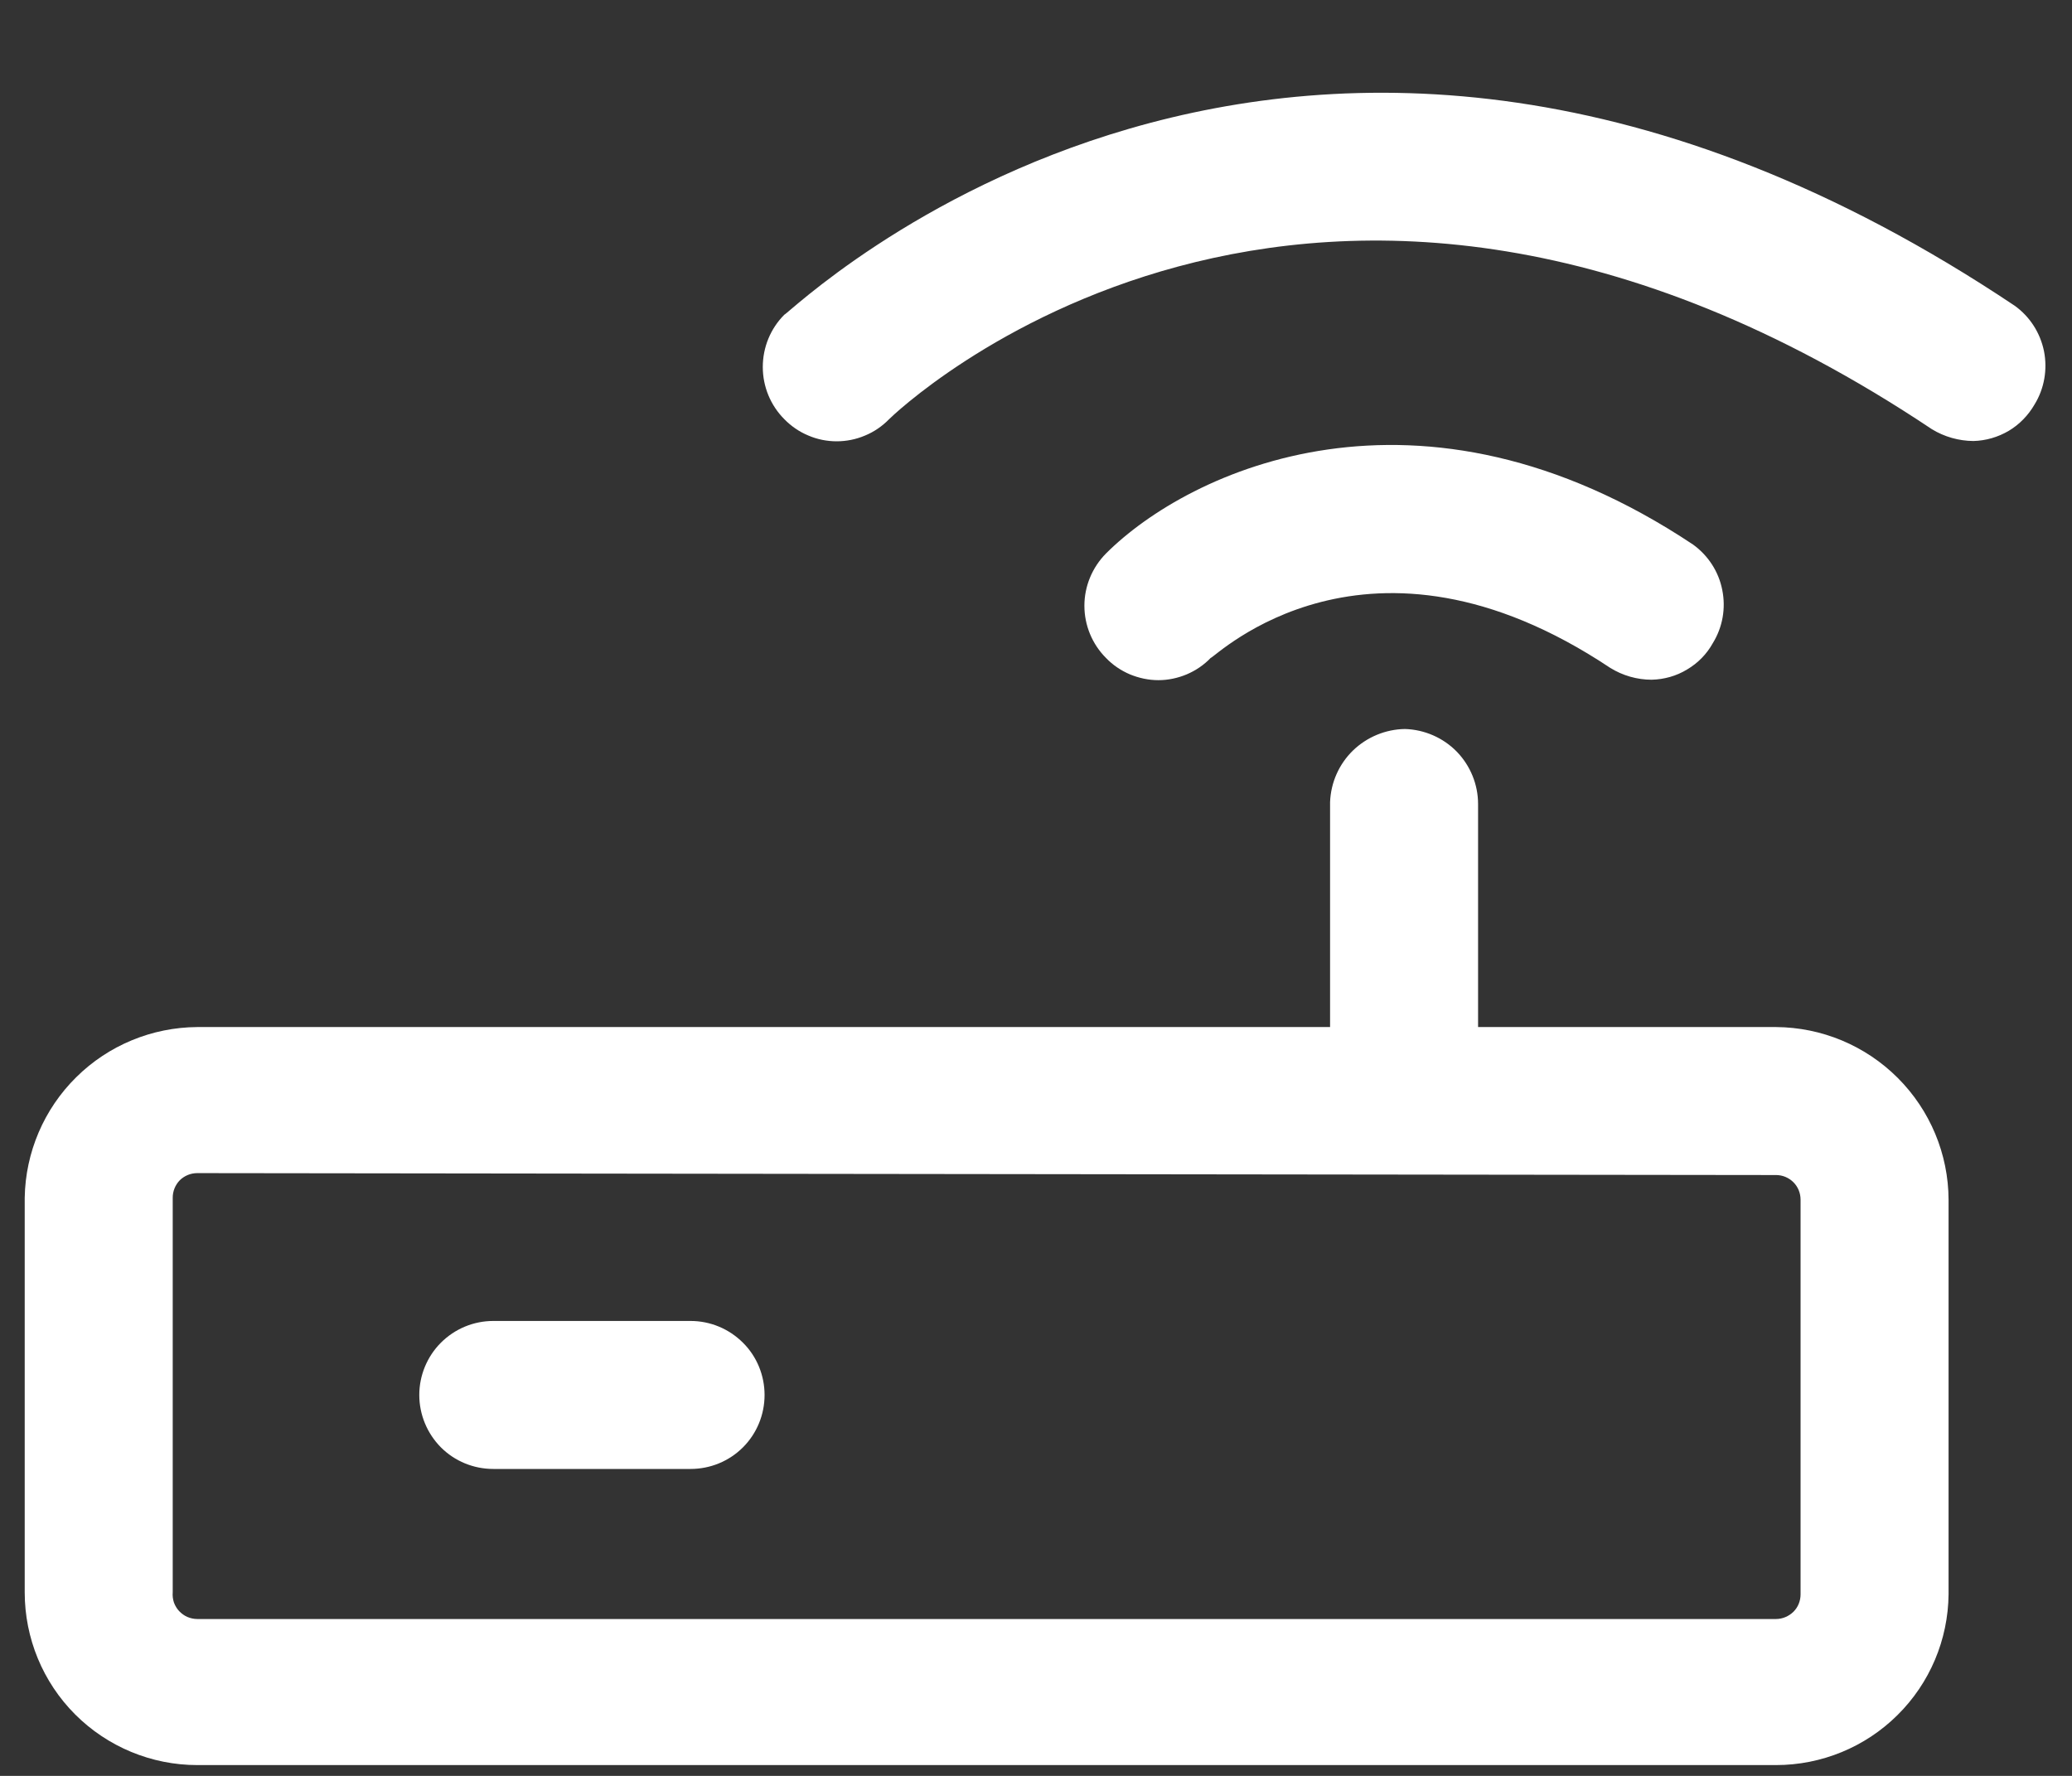 <svg width="14" height="12" viewBox="0 0 14 12" fill="none" xmlns="http://www.w3.org/2000/svg">
<rect x="0" y="0" width="14" height="12" fill="#333333" stroke="none"/>
<path d="M12 11.927H1.333C1.024 11.927 0.727 11.804 0.508 11.585C0.289 11.366 0.167 11.069 0.167 10.76V8.093C0.172 7.787 0.297 7.494 0.515 7.279C0.733 7.063 1.027 6.942 1.333 6.94H12C12.309 6.942 12.604 7.065 12.823 7.284C13.041 7.502 13.165 7.798 13.166 8.107V10.773C13.163 11.08 13.039 11.374 12.82 11.59C12.602 11.806 12.307 11.927 12 11.927ZM1.333 7.927C1.289 7.927 1.247 7.944 1.215 7.975C1.184 8.007 1.167 8.049 1.167 8.093V10.76C1.165 10.783 1.168 10.806 1.175 10.828C1.183 10.85 1.195 10.87 1.21 10.886C1.226 10.903 1.245 10.917 1.266 10.926C1.287 10.935 1.31 10.94 1.333 10.94H12C12.044 10.94 12.086 10.922 12.118 10.891C12.149 10.86 12.166 10.818 12.166 10.773V8.107C12.166 8.062 12.149 8.02 12.118 7.989C12.086 7.957 12.044 7.94 12 7.94L1.333 7.927Z" fill="white"/>
<path d="M4.666 9.926H3.333C3.2 9.926 3.073 9.874 2.979 9.78C2.886 9.686 2.833 9.559 2.833 9.426C2.833 9.294 2.886 9.166 2.979 9.073C3.073 8.979 3.2 8.926 3.333 8.926H4.666C4.799 8.926 4.926 8.979 5.02 9.073C5.114 9.166 5.166 9.294 5.166 9.426C5.166 9.559 5.114 9.686 5.02 9.78C4.926 9.874 4.799 9.926 4.666 9.926Z" fill="white"/>
<path d="M9.48 7.926C9.414 7.926 9.349 7.913 9.288 7.887C9.227 7.862 9.172 7.824 9.126 7.777C9.08 7.73 9.044 7.674 9.02 7.612C8.996 7.551 8.985 7.486 8.987 7.42V5.42C8.992 5.288 9.047 5.164 9.141 5.072C9.236 4.98 9.362 4.928 9.493 4.926C9.625 4.93 9.751 4.985 9.843 5.079C9.935 5.174 9.987 5.301 9.987 5.433V7.433C9.986 7.499 9.972 7.563 9.946 7.624C9.92 7.684 9.882 7.739 9.835 7.785C9.788 7.83 9.733 7.866 9.672 7.891C9.611 7.915 9.546 7.927 9.48 7.926Z" fill="white"/>
<path d="M11.16 4.593C11.061 4.593 10.964 4.565 10.88 4.513C9.24 3.42 8.213 4.44 8.18 4.446C8.134 4.494 8.079 4.531 8.018 4.557C7.958 4.582 7.893 4.596 7.827 4.596C7.761 4.596 7.696 4.582 7.635 4.557C7.574 4.531 7.519 4.494 7.473 4.446C7.38 4.353 7.327 4.226 7.327 4.093C7.327 3.961 7.38 3.834 7.473 3.74C8.033 3.18 9.587 2.446 11.44 3.68C11.542 3.754 11.613 3.863 11.637 3.987C11.662 4.111 11.639 4.239 11.573 4.346C11.532 4.42 11.472 4.481 11.399 4.524C11.327 4.568 11.244 4.591 11.16 4.593Z" fill="white"/>
<path d="M13.333 2.98C13.235 2.979 13.138 2.952 13.053 2.9C8.84 0.086 6.033 2.806 6.007 2.833C5.961 2.88 5.906 2.918 5.845 2.943C5.784 2.969 5.719 2.982 5.653 2.982C5.588 2.982 5.522 2.969 5.462 2.943C5.401 2.918 5.346 2.88 5.3 2.833C5.206 2.739 5.154 2.612 5.154 2.48C5.154 2.347 5.206 2.22 5.3 2.126C5.333 2.126 8.72 -1.207 13.613 2.066C13.716 2.14 13.786 2.25 13.811 2.374C13.835 2.497 13.813 2.626 13.747 2.733C13.705 2.806 13.645 2.868 13.573 2.911C13.5 2.954 13.418 2.978 13.333 2.98Z" fill="white"/>
</svg>

